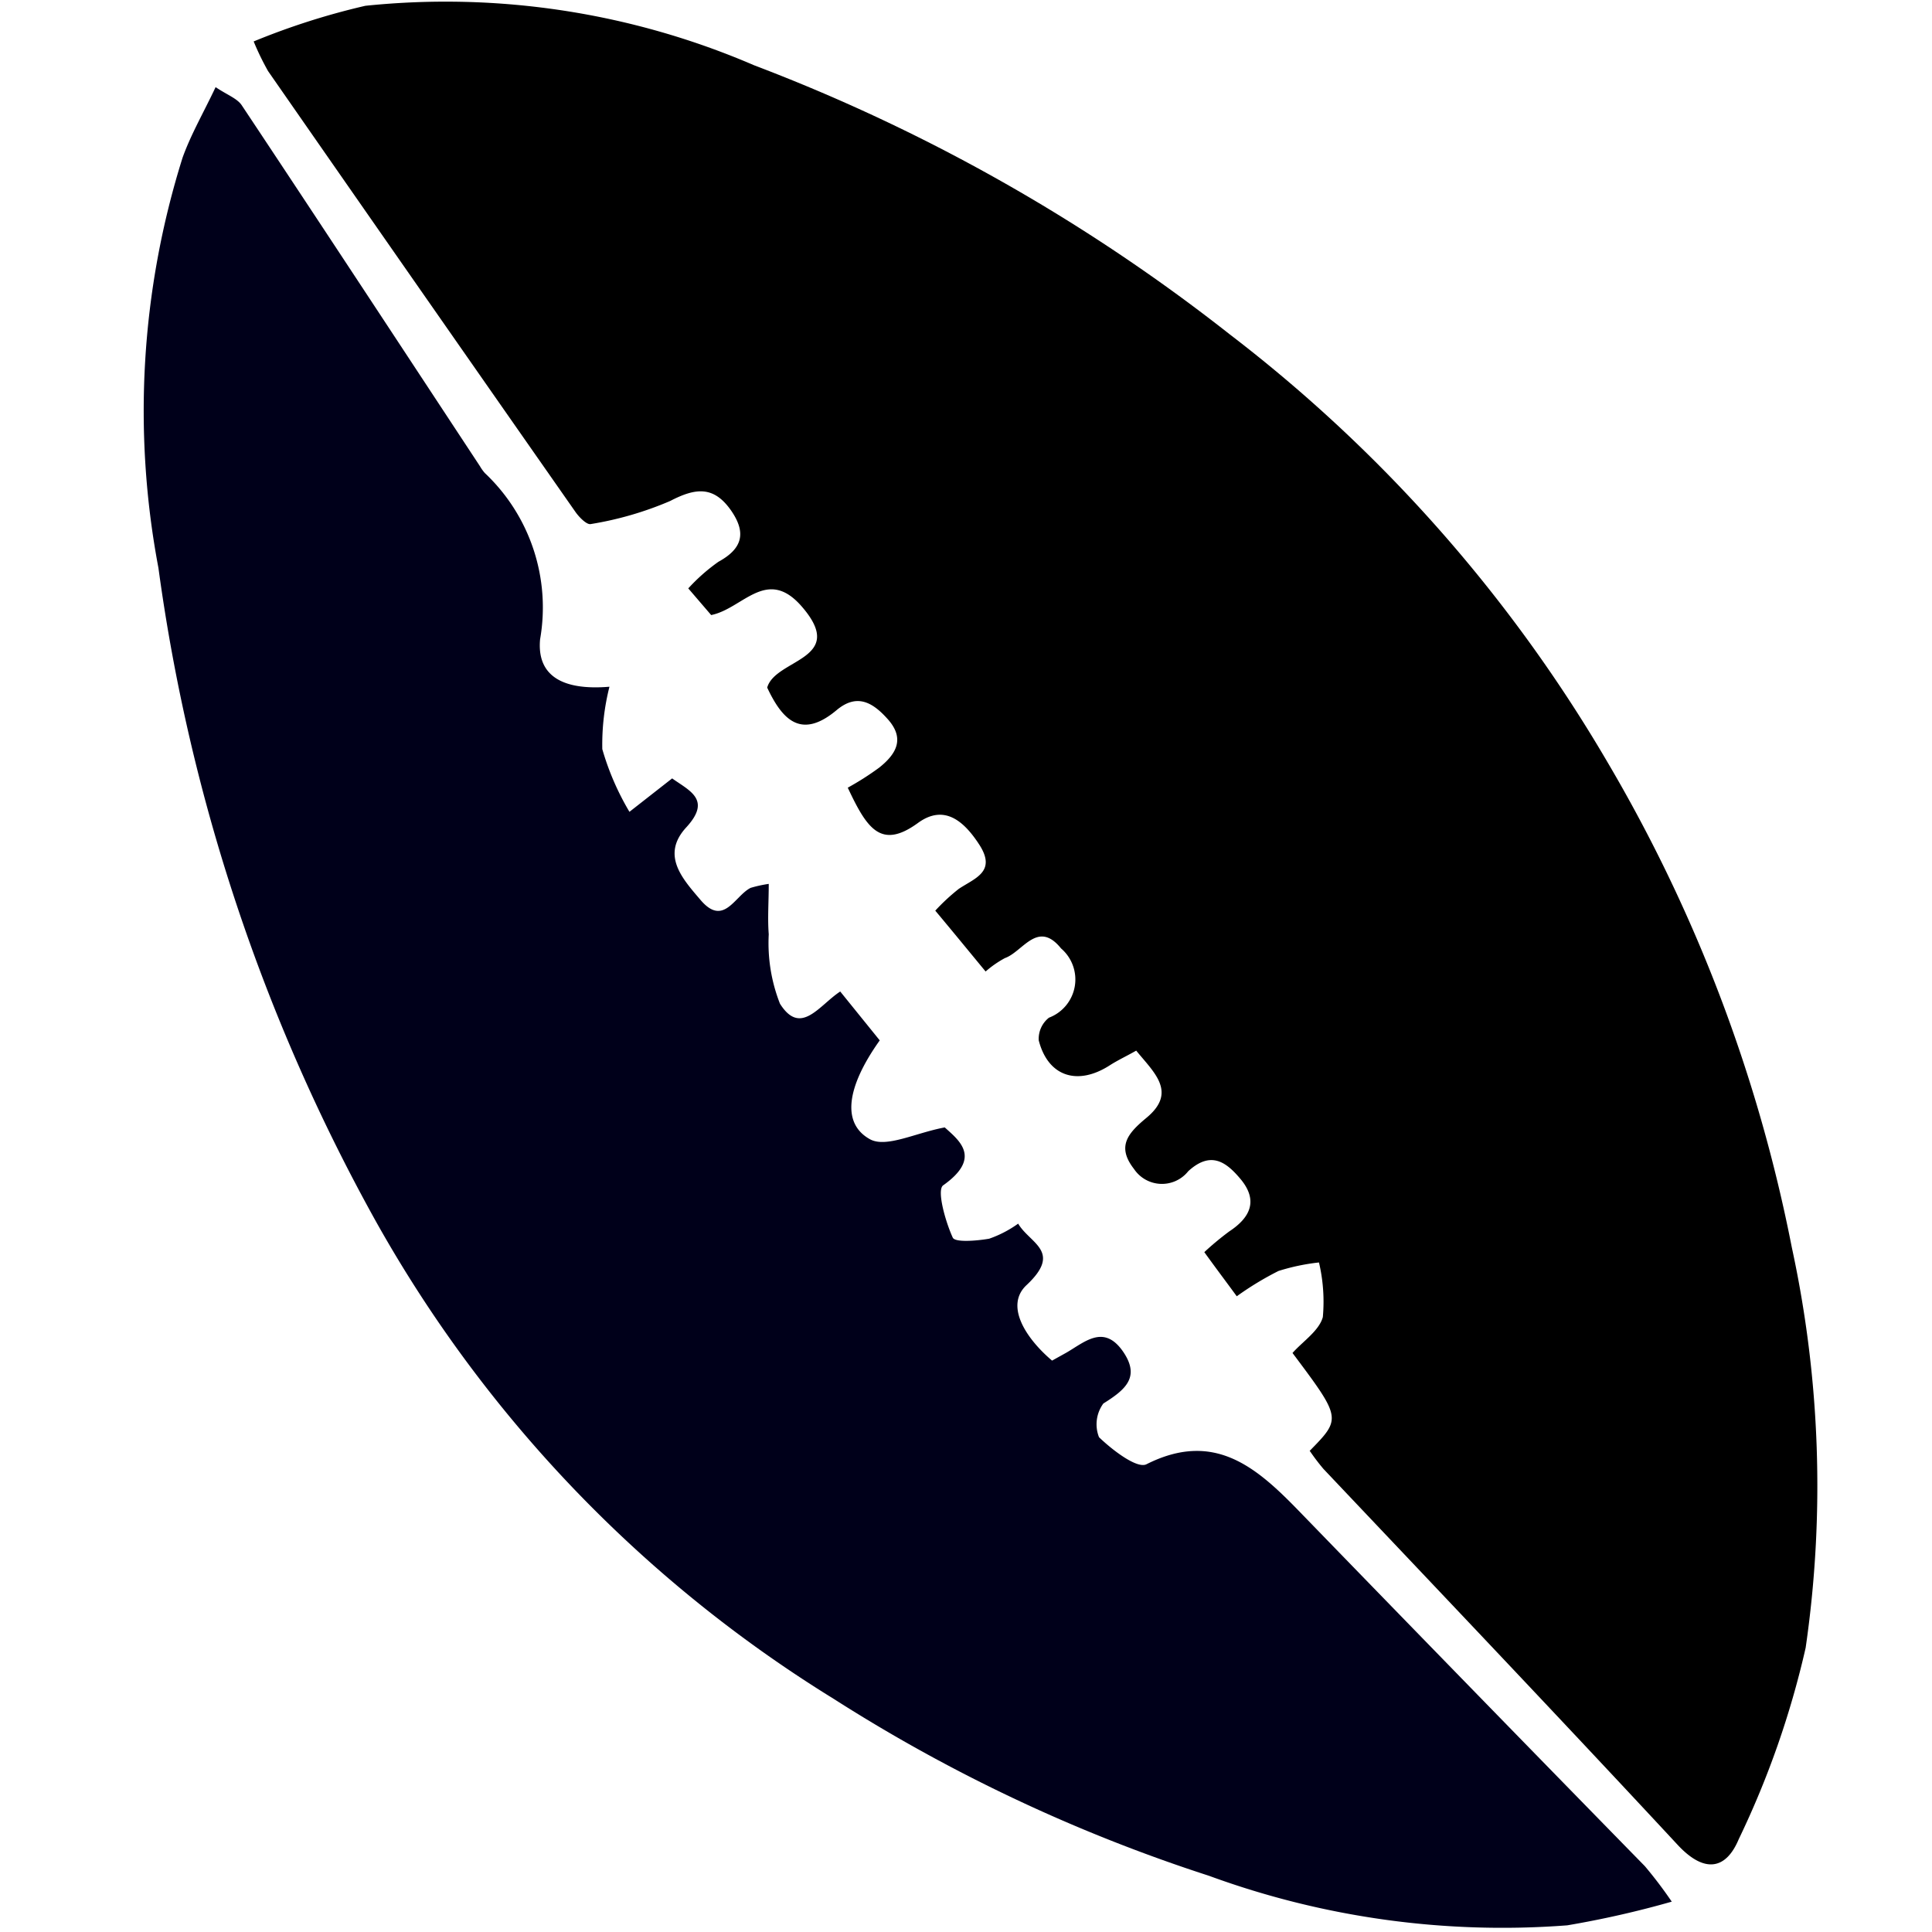 <svg xmlns="http://www.w3.org/2000/svg" xmlns:xlink="http://www.w3.org/1999/xlink" width="20" height="20" viewBox="0 0 20 20">
  <defs>
    <clipPath id="clip-path">
      <rect id="Rectangle_308" data-name="Rectangle 308" width="20" height="20"/>
    </clipPath>
  </defs>
  <g id="icon_rugby" clip-path="url(#clip-path)">
    <rect id="Rectangle_307" data-name="Rectangle 307" width="20" height="20" fill="rgba(139,139,139,0)"/>
    <g id="Group_15755" data-name="Group 15755" transform="translate(1.488 0.021)">
      <path id="Path_24135" data-name="Path 24135" d="M8634.2,3078.345c.328-.335.328-.335-.179-1.012.106-.12.275-.229.314-.372a1.774,1.774,0,0,0-.04-.565,2.172,2.172,0,0,0-.419.088,3.21,3.21,0,0,0-.432.262c-.115-.157-.223-.3-.336-.457a3.024,3.024,0,0,1,.259-.215c.217-.143.3-.318.119-.538-.149-.179-.309-.3-.544-.085a.348.348,0,0,1-.562-.023c-.183-.235-.062-.371.131-.531.318-.265.076-.467-.108-.694-.1.057-.193.1-.275.153-.334.214-.638.115-.734-.259a.278.278,0,0,1,.106-.235.423.423,0,0,0,.125-.717c-.242-.3-.395.034-.581.1a1.082,1.082,0,0,0-.2.139c-.175-.212-.337-.41-.521-.63a2.1,2.1,0,0,1,.244-.226c.167-.111.391-.177.213-.455-.159-.246-.364-.425-.636-.227-.386.281-.53.054-.727-.365a2.942,2.942,0,0,0,.326-.208c.174-.139.274-.3.081-.509-.157-.174-.318-.256-.521-.087-.369.31-.564.1-.72-.232.084-.3.835-.287.36-.837-.364-.422-.611.02-.94.086l-.237-.276a1.925,1.925,0,0,1,.313-.276c.249-.136.289-.3.131-.529-.179-.257-.366-.238-.631-.1a3.5,3.5,0,0,1-.822.239c-.041.01-.12-.07-.158-.124q-1.594-2.279-3.183-4.565a2.763,2.763,0,0,1-.149-.307,7.418,7.418,0,0,1,1.156-.369,8.068,8.068,0,0,1,4.025.616,18.709,18.709,0,0,1,4.923,2.785,15.31,15.31,0,0,1,3.909,4.426,15.915,15.915,0,0,1,1.91,5.027,11.662,11.662,0,0,1,.143,4.144,9.317,9.317,0,0,1-.693,1.982c-.133.317-.357.353-.631.059-1.213-1.306-2.444-2.6-3.667-3.892q-.078-.092-.146-.193Z" transform="translate(-8622.129 -3063.348)" fill="#000"/>
      <path id="Path_24136" data-name="Path 24136" d="M8623.068,3094.882a10.067,10.067,0,0,1-1.085.246,8.83,8.83,0,0,1-3.709-.513,16.862,16.862,0,0,1-3.887-1.833,13.624,13.624,0,0,1-4.736-4.94,19.249,19.249,0,0,1-2.252-6.766,8.744,8.744,0,0,1,.25-4.247c.086-.24.216-.464.342-.73.12.081.225.117.272.19.826,1.242,1.644,2.489,2.465,3.735a.437.437,0,0,0,.05.07,1.912,1.912,0,0,1,.572,1.721c-.034.367.216.533.718.491a2.442,2.442,0,0,0-.074.646,2.763,2.763,0,0,0,.281.649l.442-.346c.182.13.41.22.146.507s-.039.532.146.749c.242.287.355-.041.521-.123a1.317,1.317,0,0,1,.187-.041c0,.187-.013.355,0,.522a1.718,1.718,0,0,0,.116.718c.215.341.405.017.624-.126l.409.506c-.341.479-.4.859-.1,1.024.169.091.471-.067.773-.123.149.135.387.314-.017.6-.067.05.023.373.1.541.025.052.249.033.377.011a1.175,1.175,0,0,0,.3-.156c.121.207.461.286.086.637-.229.215,0,.557.265.781l.144-.08c.192-.11.388-.3.587-.019.188.269.028.4-.2.543a.364.364,0,0,0-.045.349c.137.132.393.329.491.28.692-.349,1.128.021,1.565.47q1.793,1.849,3.595,3.691a4.455,4.455,0,0,1,.278.367Z" transform="translate(-8607.247 -3075.218)" fill="#00001a"/>
    </g>
  </g>
</svg>
